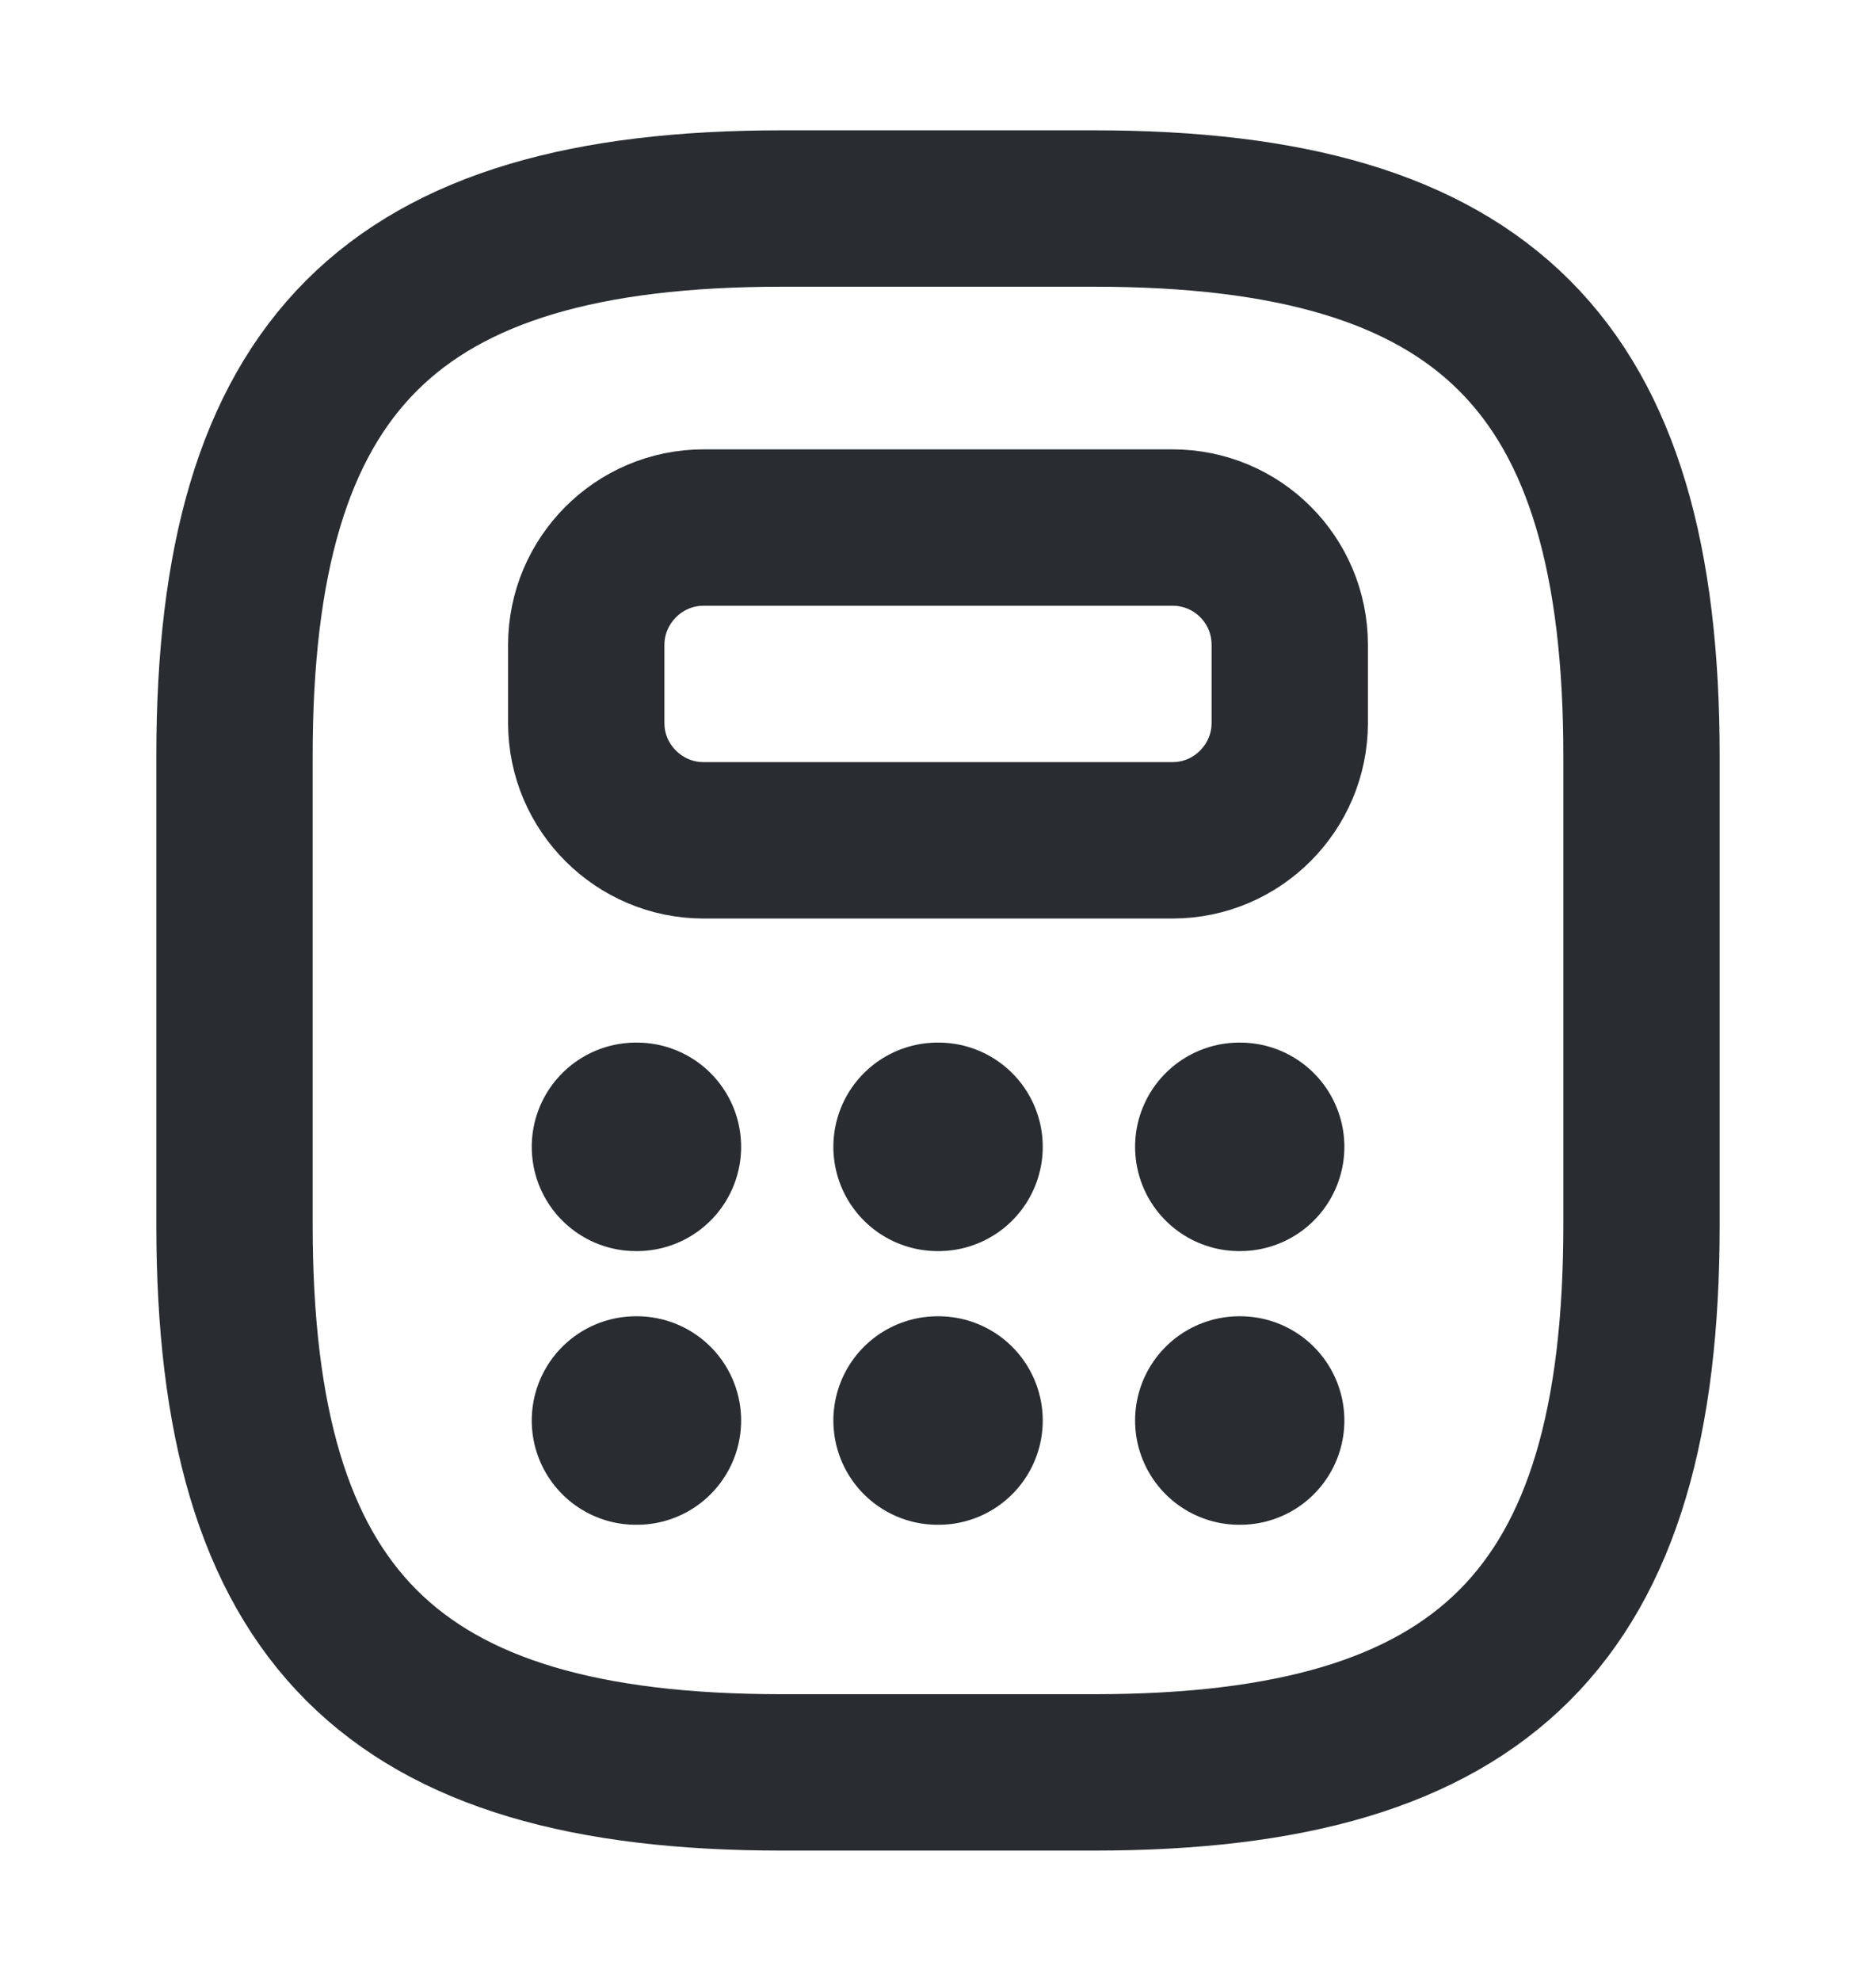 <svg width="18" height="19" viewBox="0 0 18 19" fill="none" xmlns="http://www.w3.org/2000/svg">
<path d="M7.5 17H10.5C14.25 17 15.75 15.5 15.75 11.75V7.25C15.75 3.5 14.25 2 10.5 2H7.5C3.75 2 2.25 3.5 2.25 7.25V11.75C2.25 15.5 3.75 17 7.5 17Z" stroke="#292D32" stroke-width="1.5" stroke-linecap="round" stroke-linejoin="round"/>
<path d="M12.375 6.185V6.935C12.375 7.55 11.873 8.06 11.25 8.06H6.75C6.135 8.06 5.625 7.558 5.625 6.935V6.185C5.625 5.57 6.128 5.06 6.75 5.06H11.25C11.873 5.06 12.375 5.563 12.375 6.185Z" stroke="#292D32" stroke-width="1.5" stroke-linecap="round" stroke-linejoin="round"/>
<path d="M6.102 11H6.111" stroke="#292D32" stroke-width="2" stroke-linecap="round" stroke-linejoin="round"/>
<path d="M8.996 11H9.005" stroke="#292D32" stroke-width="2" stroke-linecap="round" stroke-linejoin="round"/>
<path d="M11.891 11H11.899" stroke="#292D32" stroke-width="2" stroke-linecap="round" stroke-linejoin="round"/>
<path d="M6.102 13.625H6.111" stroke="#292D32" stroke-width="2" stroke-linecap="round" stroke-linejoin="round"/>
<path d="M8.996 13.625H9.005" stroke="#292D32" stroke-width="2" stroke-linecap="round" stroke-linejoin="round"/>
<path d="M11.891 13.625H11.899" stroke="#292D32" stroke-width="2" stroke-linecap="round" stroke-linejoin="round"/>
</svg>
